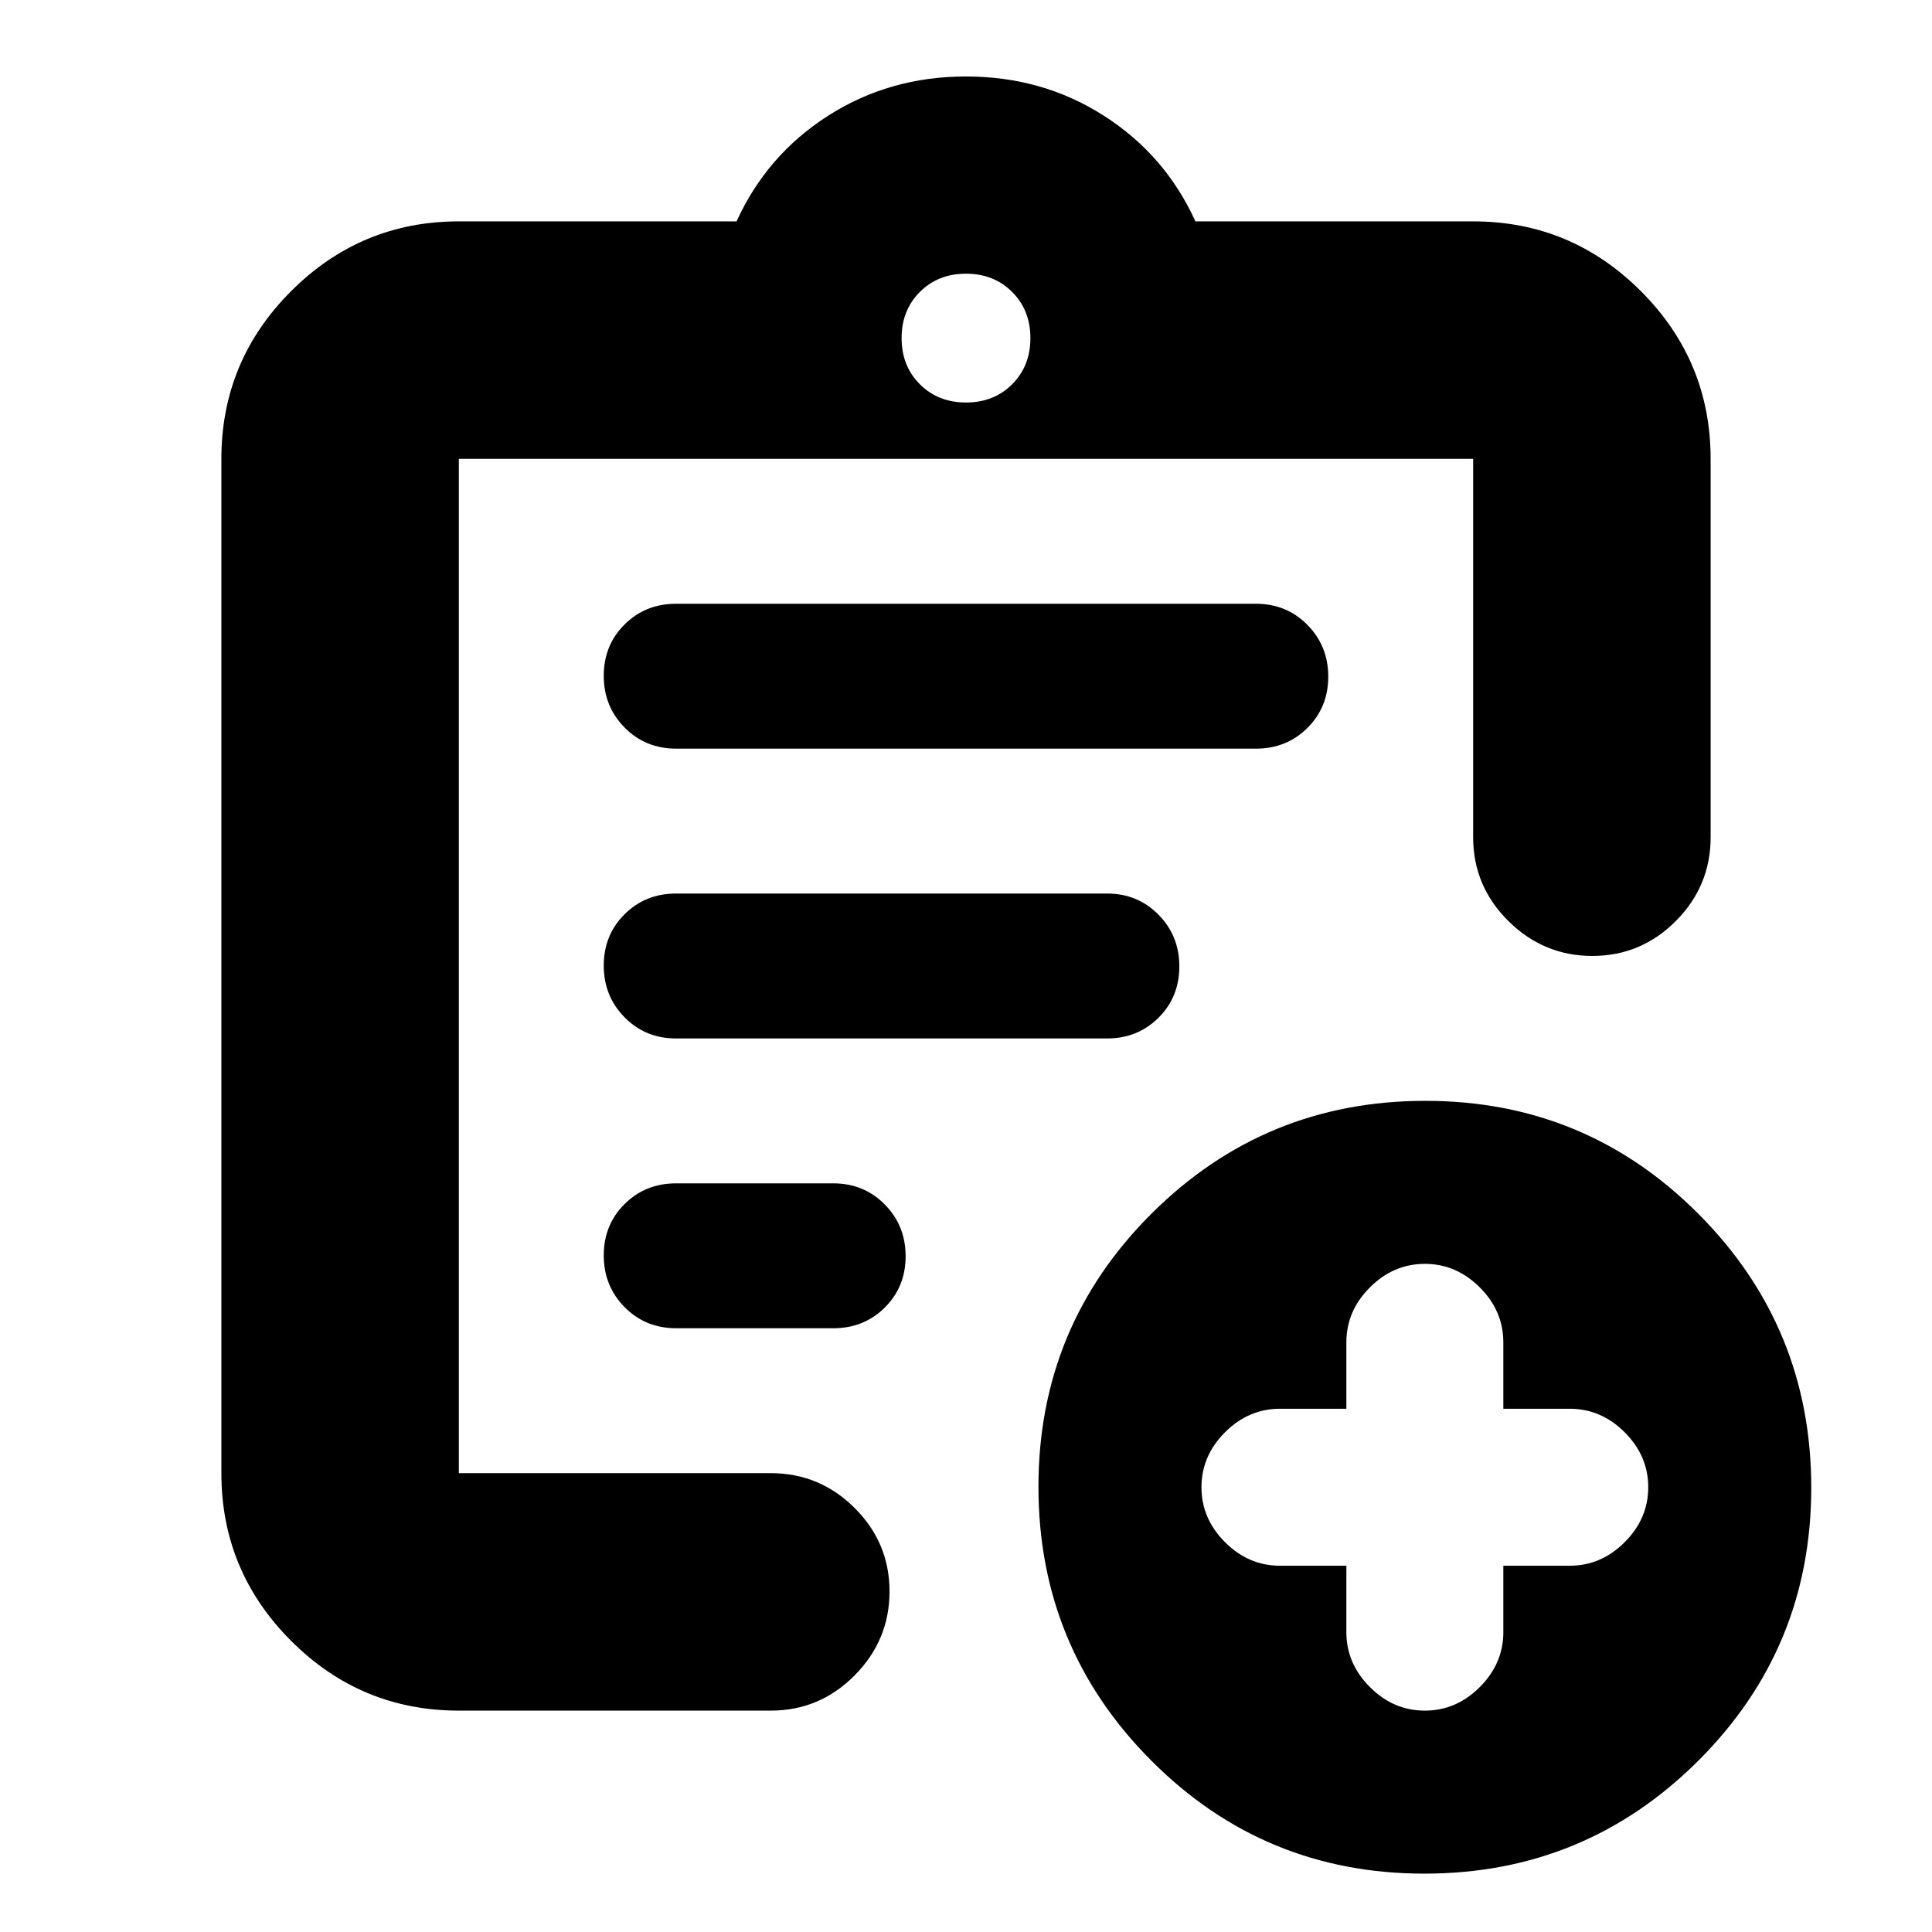 <svg xmlns="http://www.w3.org/2000/svg" height="20" viewBox="0 -960 960 960" width="20"><path d="M228-110q-48.68 0-83.34-34.66Q110-179.32 110-228v-504q0-48.67 34.66-83.34Q179.32-850 228-850h138q15-33 45.5-52.5T480-922q38 0 68.5 19.5T594-850h138q48.67 0 83.34 34.66Q850-780.67 850-732v188q0 24.3-17.29 41.65Q815.42-485 791.21-485t-41.71-17.35Q732-519.7 732-544v-188H228v504h155q24.3 0 41.65 17.29Q442-193.42 442-169.21t-17.35 41.71Q407.3-110 383-110H228Zm0-110v-512 249-1 264Zm108-80h78q15.3 0 25.65-10.29Q450-320.58 450-335.79t-10.35-25.71Q429.3-372 414-372h-78q-15.3 0-25.65 10.29Q300-351.42 300-336.21t10.35 25.71Q320.7-300 336-300Zm-.15-144h214.3q15.15 0 25.5-10.29t10.35-25.5q0-15.21-10.35-25.71t-25.5-10.5h-214.3q-15.15 0-25.5 10.29T300-480.21q0 15.21 10.35 25.71t25.5 10.5Zm.15-144h288q15.3 0 25.65-10.29Q660-608.58 660-623.79t-10.35-25.71Q639.3-660 624-660H336q-15.3 0-25.65 10.29Q300-639.42 300-624.21t10.35 25.71Q320.7-588 336-588Zm144-172q13.87 0 22.93-9.07Q512-778.13 512-792t-9.07-22.93Q493.87-824 480-824t-22.93 9.07Q448-805.87 448-792t9.07 22.93Q466.13-760 480-760ZM707.77-29Q628-29 572-85.23q-56-56.22-56-136Q516-301 572.23-357q56.22-56 136-56Q788-413 844-356.77q56 56.22 56 136Q900-141 843.77-85q-56.22 56-136 56ZM669-182v33q0 15.6 11.7 27.3Q692.4-110 708-110q15.6 0 27.3-11.7Q747-133.4 747-149v-33h33q15.6 0 27.3-11.7Q819-205.4 819-221q0-15.6-11.7-27.3Q795.6-260 780-260h-33v-33q0-15.6-11.7-27.3Q723.6-332 708-332q-15.6 0-27.3 11.7Q669-308.6 669-293v33h-33q-15.6 0-27.3 11.7Q597-236.6 597-221q0 15.6 11.7 27.3Q620.4-182 636-182h33Z"/></svg>